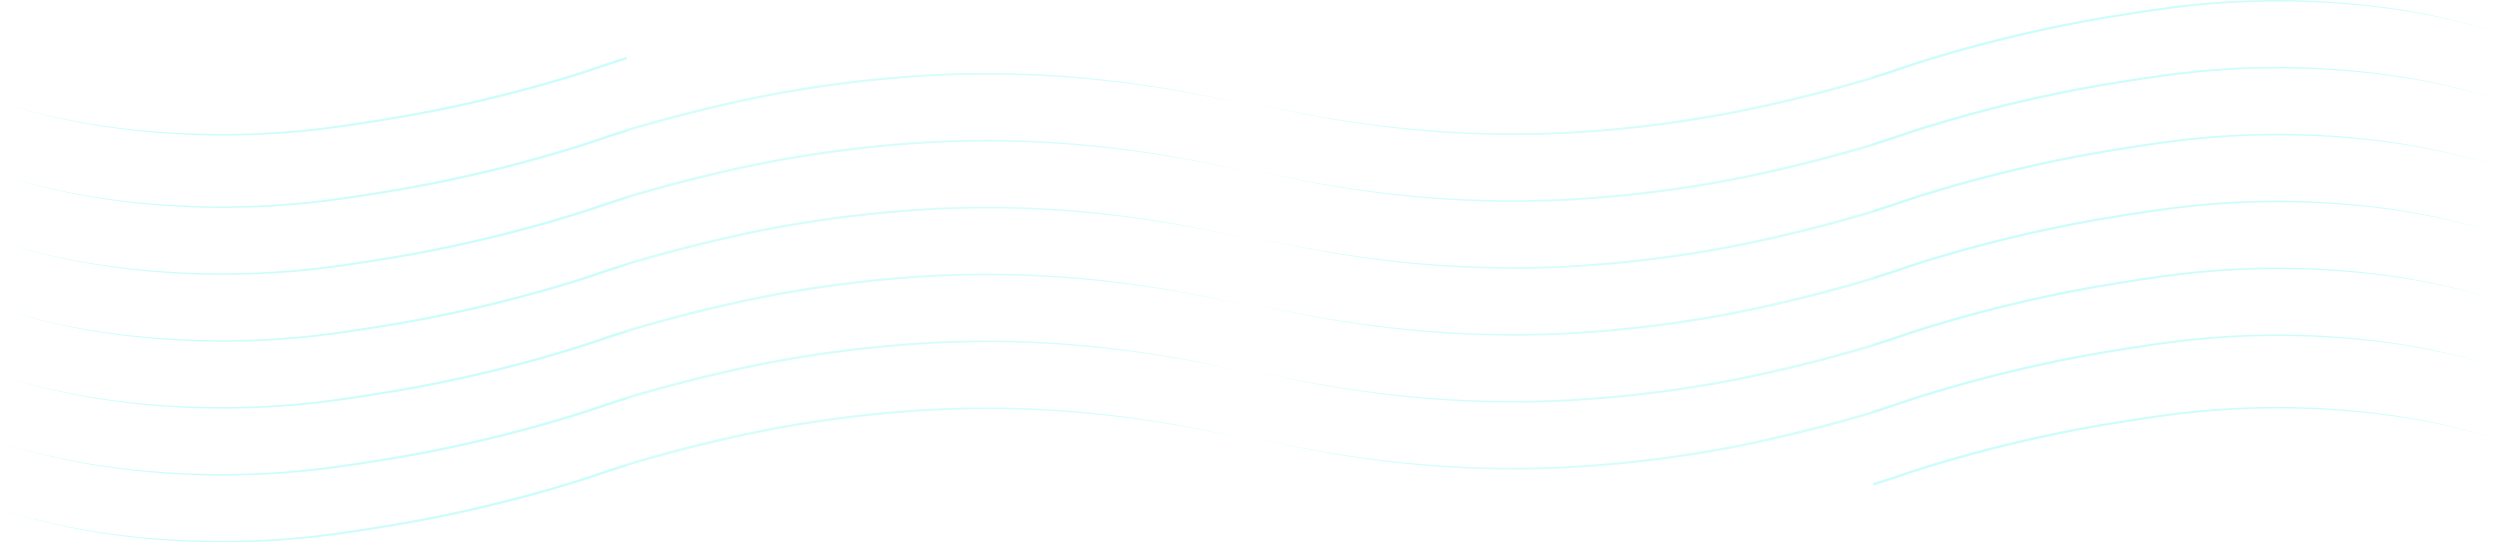 <svg xmlns="http://www.w3.org/2000/svg" width="1264.046" height="274.273" viewBox="0 0 1264.046 274.273"><defs><style>.a{opacity:0.2;}.b,.c{fill:#04f6e8;}.b{opacity:0.8;}</style></defs><g class="a" transform="translate(-1142.131 483.037)"><path class="b" d="M2086.892,1949.073q9.694-2.658,19.455-5.067c13.014-3.2,26.1-6.118,39.28-8.547q19.777-3.593,39.755-5.948c6.655-.783,13.324-1.443,20-2.021s13.362-1.047,20.054-1.387a540.747,540.747,0,0,1,80.323,2,583.53,583.53,0,0,1,79.284,13.323,583.873,583.873,0,0,0-79.221-13.955,540.421,540.421,0,0,0-80.435-2.364,616.724,616.724,0,0,0-79.972,9.192c-13.213,2.416-26.324,5.319-39.365,8.5q-9.781,2.388-19.494,5.046c-6.04,1.646-12.063,3.35-18.058,5.164v1.351C2074.6,1952.509,2080.739,1950.759,2086.892,1949.073Z" transform="translate(-609.824 -2201.598)"/><path class="b" d="M2086.892,1870.8q9.694-2.658,19.455-5.066c13.014-3.2,26.1-6.118,39.28-8.547q19.777-3.593,39.755-5.948c6.655-.783,13.324-1.443,20-2.021s13.362-1.047,20.054-1.387a540.7,540.7,0,0,1,80.323,2,583.492,583.492,0,0,1,79.284,13.323,583.8,583.8,0,0,0-79.221-13.954,540.338,540.338,0,0,0-80.435-2.364,616.766,616.766,0,0,0-79.972,9.191c-13.213,2.417-26.324,5.319-39.365,8.5q-9.781,2.389-19.494,5.046c-6.04,1.646-12.063,3.35-18.058,5.165v1.351C2074.6,1874.238,2080.739,1872.488,2086.892,1870.8Z" transform="translate(-609.824 -2157.152)"/><path class="b" d="M2086.892,1792.531q9.694-2.658,19.455-5.067c13.014-3.2,26.1-6.117,39.28-8.547q19.777-3.593,39.755-5.948c6.655-.784,13.324-1.443,20-2.022s13.362-1.046,20.054-1.387a540.813,540.813,0,0,1,80.323,2,583.494,583.494,0,0,1,79.284,13.324,583.835,583.835,0,0,0-79.221-13.955,540.322,540.322,0,0,0-80.435-2.365,616.724,616.724,0,0,0-79.972,9.192c-13.213,2.416-26.324,5.319-39.365,8.5q-9.781,2.389-19.494,5.046c-6.04,1.647-12.063,3.35-18.058,5.165v1.351C2074.6,1795.966,2080.739,1794.216,2086.892,1792.531Z" transform="translate(-609.824 -2112.704)"/><path class="b" d="M2086.892,1714.259q9.694-2.658,19.455-5.066c13.014-3.2,26.1-6.117,39.28-8.547q19.777-3.593,39.755-5.948c6.655-.783,13.324-1.443,20-2.021s13.362-1.047,20.054-1.387a540.813,540.813,0,0,1,80.323,2,583.606,583.606,0,0,1,79.284,13.323,583.911,583.911,0,0,0-79.221-13.955,540.306,540.306,0,0,0-80.435-2.364,616.83,616.83,0,0,0-79.972,9.191c-13.213,2.417-26.324,5.319-39.365,8.5q-9.781,2.389-19.494,5.046c-6.04,1.646-12.063,3.35-18.058,5.165v1.351C2074.6,1717.7,2080.739,1715.945,2086.892,1714.259Z" transform="translate(-609.824 -2068.257)"/><path class="b" d="M2086.892,1635.988q9.694-2.658,19.455-5.066c13.014-3.2,26.1-6.118,39.28-8.547q19.777-3.593,39.755-5.948c6.655-.783,13.324-1.442,20-2.021s13.362-1.047,20.054-1.387a540.78,540.78,0,0,1,80.323,2,583.493,583.493,0,0,1,79.284,13.323,583.8,583.8,0,0,0-79.221-13.955,540.322,540.322,0,0,0-80.435-2.364,616.809,616.809,0,0,0-79.972,9.191c-13.213,2.417-26.324,5.319-39.365,8.505q-9.781,2.388-19.494,5.046c-6.04,1.646-12.063,3.35-18.058,5.164v1.351C2074.6,1639.424,2080.739,1637.674,2086.892,1635.988Z" transform="translate(-609.824 -2023.811)"/><path class="b" d="M2106.347,1552.65c13.014-3.2,26.1-6.118,39.28-8.547q19.777-3.593,39.755-5.948c6.655-.783,13.324-1.442,20-2.021s13.362-1.047,20.054-1.387a540.813,540.813,0,0,1,80.323,2,583.588,583.588,0,0,1,79.284,13.324,583.854,583.854,0,0,0-79.221-13.955,540.306,540.306,0,0,0-80.435-2.364,616.681,616.681,0,0,0-79.972,9.191c-13.213,2.417-26.324,5.319-39.365,8.5q-9.781,2.389-19.494,5.046c-6.04,1.646-12.063,3.35-18.058,5.165v1.351c6.1-1.856,12.239-3.607,18.392-5.292Q2096.586,1555.059,2106.347,1552.65Z" transform="translate(-609.824 -1979.364)"/><path class="c" d="M1641.085,1993.9c-3.182,1.071-6.35,2.162-9.532,3.2-6.361,2.094-12.784,4.007-19.219,5.877q-19.32,5.553-38.927,10.047t-39.43,7.841q-9.912,1.655-19.861,3.163c-6.626,1.01-13.263,1.938-19.918,2.71a419.7,419.7,0,0,1-80.268,1.454q-10.026-.738-20.006-2t-19.872-3.063a361.506,361.506,0,0,1-39.051-9.592,361.768,361.768,0,0,0,38.992,9.9q9.883,1.909,19.87,3.221,9.977,1.341,20.017,2.156a419.515,419.515,0,0,0,80.43-1.1c13.35-1.488,26.607-3.6,39.852-5.755q19.865-3.31,39.507-7.8,19.641-4.446,39.007-10.007c6.448-1.865,12.886-3.771,19.271-5.863,3.193-1.041,6.369-2.129,9.545-3.193s6.362-2.086,9.564-3.066c.306-.094.614-.184.921-.277v-1.351c-.433.131-.868.258-1.3.391Q1645.861,1992.288,1641.085,1993.9Z" transform="translate(-192.869 -2239)"/><path class="c" d="M1641.085,1915.625c-3.182,1.072-6.35,2.162-9.532,3.2-6.361,2.094-12.784,4.006-19.219,5.877q-19.32,5.552-38.927,10.046t-39.43,7.841q-9.912,1.654-19.861,3.163c-6.626,1.01-13.263,1.938-19.918,2.71a419.762,419.762,0,0,1-80.268,1.454q-10.026-.738-20.006-2t-19.872-3.062A361.45,361.45,0,0,1,1335,1935.27a361.711,361.711,0,0,0,38.992,9.9q9.883,1.908,19.87,3.221,9.977,1.341,20.017,2.156a419.6,419.6,0,0,0,80.43-1.1c13.35-1.488,26.607-3.6,39.852-5.755q19.865-3.31,39.507-7.8,19.641-4.446,39.007-10.007c6.448-1.864,12.886-3.771,19.271-5.862,3.193-1.041,6.369-2.129,9.545-3.193s6.362-2.086,9.564-3.066c.306-.094.614-.184.921-.277v-1.351c-.433.131-.868.258-1.3.39Q1645.861,1914.017,1641.085,1915.625Z" transform="translate(-192.869 -2194.553)"/><path class="c" d="M1641.085,1837.354c-3.182,1.071-6.35,2.162-9.532,3.2-6.361,2.094-12.784,4.007-19.219,5.877q-19.32,5.552-38.927,10.047t-39.43,7.841q-9.912,1.654-19.861,3.163c-6.626,1.01-13.263,1.938-19.918,2.709a419.712,419.712,0,0,1-80.268,1.455q-10.026-.738-20.006-2t-19.872-3.062A361.594,361.594,0,0,1,1335,1857a361.681,361.681,0,0,0,38.992,9.9q9.883,1.909,19.87,3.222,9.977,1.341,20.017,2.156a419.624,419.624,0,0,0,80.43-1.1c13.35-1.488,26.607-3.6,39.852-5.755q19.865-3.31,39.507-7.8,19.641-4.446,39.007-10.006c6.448-1.864,12.886-3.771,19.271-5.862,3.193-1.041,6.369-2.129,9.545-3.193s6.362-2.086,9.564-3.066c.306-.094.614-.184.921-.277v-1.351c-.433.131-.868.259-1.3.391Q1645.861,1835.745,1641.085,1837.354Z" transform="translate(-192.869 -2150.106)"/><path class="c" d="M1641.085,1759.082c-3.182,1.071-6.35,2.162-9.532,3.2-6.361,2.094-12.784,4.007-19.219,5.877q-19.32,5.552-38.927,10.046t-39.43,7.841q-9.912,1.654-19.861,3.162c-6.626,1.01-13.263,1.938-19.918,2.71a419.712,419.712,0,0,1-80.268,1.454q-10.026-.737-20.006-2t-19.872-3.062a361.506,361.506,0,0,1-39.051-9.592,361.767,361.767,0,0,0,38.992,9.9q9.883,1.909,19.87,3.222,9.977,1.341,20.017,2.156a419.585,419.585,0,0,0,80.43-1.1c13.35-1.488,26.607-3.6,39.852-5.756q19.865-3.31,39.507-7.8,19.641-4.446,39.007-10.007c6.448-1.864,12.886-3.771,19.271-5.862,3.193-1.041,6.369-2.129,9.545-3.193s6.362-2.086,9.564-3.066c.306-.094.614-.184.921-.277V1755.6c-.433.131-.868.258-1.3.391Q1645.861,1757.474,1641.085,1759.082Z" transform="translate(-192.869 -2105.659)"/><path class="c" d="M1641.085,1680.812c-3.182,1.071-6.35,2.161-9.532,3.2-6.361,2.094-12.784,4.006-19.219,5.877q-19.32,5.552-38.927,10.047t-39.43,7.841q-9.912,1.655-19.861,3.163c-6.626,1.01-13.263,1.938-19.918,2.71a419.712,419.712,0,0,1-80.268,1.454q-10.026-.738-20.006-2t-19.872-3.062a361.507,361.507,0,0,1-39.051-9.592,361.652,361.652,0,0,0,38.992,9.9q9.883,1.909,19.87,3.221,9.977,1.341,20.017,2.156a419.535,419.535,0,0,0,80.43-1.1c13.35-1.488,26.607-3.6,39.852-5.755q19.865-3.309,39.507-7.8,19.641-4.445,39.007-10.006c6.448-1.864,12.886-3.771,19.271-5.862,3.193-1.041,6.369-2.129,9.545-3.193s6.362-2.086,9.564-3.066c.306-.094.614-.184.921-.277v-1.351c-.433.131-.868.258-1.3.39Q1645.861,1679.2,1641.085,1680.812Z" transform="translate(-192.869 -2061.213)"/><path class="c" d="M1650.676,1514.721q-4.815,1.482-9.591,3.09c-3.182,1.071-6.35,2.162-9.532,3.2-6.361,2.094-12.784,4.006-19.219,5.877q-19.32,5.553-38.927,10.046t-39.43,7.841q-9.912,1.655-19.861,3.163c-6.626,1.01-13.263,1.938-19.918,2.71a419.7,419.7,0,0,1-80.268,1.454q-10.026-.737-20.006-2t-19.872-3.062a361.535,361.535,0,0,1-39.051-9.592,361.767,361.767,0,0,0,38.992,9.9q9.883,1.908,19.87,3.221,9.977,1.341,20.017,2.156a419.555,419.555,0,0,0,80.43-1.1c13.35-1.488,26.607-3.6,39.852-5.755q19.865-3.31,39.507-7.8,19.641-4.445,39.007-10.006c6.448-1.864,12.886-3.771,19.271-5.862,3.193-1.04,6.369-2.129,9.545-3.193s6.362-2.086,9.564-3.066c.306-.094.614-.184.921-.277v-1.351C1651.544,1514.462,1651.109,1514.589,1650.676,1514.721Z" transform="translate(-192.869 -1968.652)"/><path class="c" d="M1650.676,1599.45q-4.815,1.481-9.591,3.09c-3.182,1.072-6.35,2.162-9.532,3.2-6.361,2.094-12.784,4.007-19.219,5.877q-19.32,5.552-38.927,10.046t-39.43,7.842q-9.912,1.654-19.861,3.163c-6.626,1.01-13.263,1.938-19.918,2.709a419.7,419.7,0,0,1-80.268,1.455q-10.026-.738-20.006-2t-19.872-3.062a361.734,361.734,0,0,1-39.051-9.592,361.708,361.708,0,0,0,38.992,9.9q9.883,1.909,19.87,3.222,9.977,1.341,20.017,2.156a419.575,419.575,0,0,0,80.43-1.1c13.35-1.488,26.607-3.6,39.852-5.755q19.865-3.31,39.507-7.8,19.641-4.446,39.007-10.007c6.448-1.864,12.886-3.77,19.271-5.862,3.193-1.041,6.369-2.129,9.545-3.193s6.362-2.086,9.564-3.066c.306-.094.614-.184.921-.277v-1.351C1651.544,1599.191,1651.109,1599.318,1650.676,1599.45Z" transform="translate(-192.869 -2016.766)"/><path class="b" d="M2366.652,1929.843q-9.694,2.658-19.456,5.066c-13.014,3.2-26.1,6.118-39.28,8.547q-19.778,3.593-39.755,5.948c-6.655.783-13.324,1.443-20,2.021s-13.362,1.046-20.054,1.387a540.749,540.749,0,0,1-80.323-2,583.575,583.575,0,0,1-79.284-13.323,583.876,583.876,0,0,0,79.221,13.955,540.285,540.285,0,0,0,80.435,2.364,616.719,616.719,0,0,0,79.972-9.191c13.213-2.417,26.324-5.319,39.364-8.5q9.781-2.389,19.494-5.046c6.04-1.646,12.063-3.35,18.058-5.165v-1.351C2378.944,1926.407,2372.805,1928.157,2366.652,1929.843Z" transform="translate(-295.412 -2369.118)"/><path class="b" d="M2366.652,1851.573q-9.694,2.657-19.456,5.066c-13.014,3.2-26.1,6.118-39.28,8.547q-19.778,3.593-39.755,5.948c-6.655.783-13.324,1.442-20,2.021s-13.362,1.047-20.054,1.387a540.7,540.7,0,0,1-80.323-2,583.48,583.48,0,0,1-79.284-13.323,583.82,583.82,0,0,0,79.221,13.955,540.318,540.318,0,0,0,80.435,2.364,616.74,616.74,0,0,0,79.972-9.191c13.213-2.417,26.324-5.319,39.364-8.5q9.781-2.389,19.494-5.046c6.04-1.646,12.063-3.35,18.058-5.165v-1.351C2378.944,1848.137,2372.805,1849.887,2366.652,1851.573Z" transform="translate(-295.412 -2257.023)"/><path class="b" d="M2366.652,1773.3q-9.694,2.658-19.456,5.067c-13.014,3.2-26.1,6.117-39.28,8.547q-19.778,3.593-39.755,5.948c-6.655.784-13.324,1.443-20,2.022s-13.362,1.047-20.054,1.387a540.832,540.832,0,0,1-80.323-2,583.519,583.519,0,0,1-79.284-13.324,583.82,583.82,0,0,0,79.221,13.955,540.318,540.318,0,0,0,80.435,2.364,616.762,616.762,0,0,0,79.972-9.192c13.213-2.416,26.324-5.319,39.364-8.5q9.781-2.389,19.494-5.046c6.04-1.647,12.063-3.35,18.058-5.165v-1.351C2378.944,1769.865,2372.805,1771.615,2366.652,1773.3Z" transform="translate(-295.412 -2144.927)"/><path class="b" d="M2366.652,1695.03q-9.694,2.658-19.456,5.066c-13.014,3.2-26.1,6.117-39.28,8.547q-19.778,3.593-39.755,5.948c-6.655.783-13.324,1.443-20,2.021s-13.362,1.047-20.054,1.387a540.8,540.8,0,0,1-80.323-2,583.632,583.632,0,0,1-79.284-13.323,583.914,583.914,0,0,0,79.221,13.955,540.3,540.3,0,0,0,80.435,2.364,616.846,616.846,0,0,0,79.972-9.191c13.213-2.417,26.324-5.319,39.364-8.505q9.781-2.389,19.494-5.046c6.04-1.646,12.063-3.35,18.058-5.165v-1.351C2378.944,1691.594,2372.805,1693.344,2366.652,1695.03Z" transform="translate(-295.412 -2032.831)"/><path class="b" d="M2366.652,1616.758q-9.694,2.658-19.456,5.066c-13.014,3.2-26.1,6.118-39.28,8.548q-19.778,3.593-39.755,5.948c-6.655.783-13.324,1.442-20,2.021s-13.362,1.047-20.054,1.387a540.782,540.782,0,0,1-80.323-2,583.5,583.5,0,0,1-79.284-13.323,583.838,583.838,0,0,0,79.221,13.955,540.318,540.318,0,0,0,80.435,2.364,616.719,616.719,0,0,0,79.972-9.191c13.213-2.417,26.324-5.319,39.364-8.5q9.781-2.389,19.494-5.046c6.04-1.646,12.063-3.35,18.058-5.165v-1.351C2378.944,1613.323,2372.805,1615.073,2366.652,1616.758Z" transform="translate(-295.412 -1920.736)"/><path class="b" d="M2347.2,1543.554c-13.014,3.2-26.1,6.118-39.28,8.547q-19.778,3.593-39.755,5.948c-6.655.783-13.324,1.442-20,2.021s-13.362,1.047-20.054,1.387a540.848,540.848,0,0,1-80.323-2,583.6,583.6,0,0,1-79.284-13.324,583.839,583.839,0,0,0,79.221,13.955,540.318,540.318,0,0,0,80.435,2.364,616.719,616.719,0,0,0,79.972-9.191c13.213-2.417,26.324-5.319,39.364-8.5q9.781-2.389,19.494-5.046c6.04-1.646,12.063-3.35,18.058-5.165V1533.2c-6.1,1.856-12.239,3.607-18.392,5.292Q2356.958,1541.146,2347.2,1543.554Z" transform="translate(-295.412 -1808.641)"/><path class="c" d="M1345.892,2026.756c3.182-1.072,6.35-2.162,9.532-3.2,6.361-2.094,12.784-4.007,19.219-5.877q19.321-5.552,38.927-10.047t39.43-7.841q9.912-1.655,19.861-3.163c6.626-1.01,13.263-1.937,19.918-2.71a419.7,419.7,0,0,1,80.268-1.454q10.026.738,20.006,2t19.872,3.063a361.569,361.569,0,0,1,39.051,9.592,361.709,361.709,0,0,0-38.992-9.9q-9.883-1.909-19.87-3.221-9.978-1.341-20.017-2.156a419.515,419.515,0,0,0-80.43,1.1c-13.35,1.488-26.607,3.6-39.852,5.755q-19.865,3.31-39.507,7.8-19.641,4.447-39.007,10.007c-6.449,1.864-12.886,3.771-19.271,5.863-3.193,1.041-6.369,2.129-9.545,3.192s-6.362,2.086-9.564,3.066c-.307.094-.614.184-.921.277v1.351c.433-.131.868-.258,1.3-.391Q1341.116,2028.365,1345.892,2026.756Z" transform="translate(754.2 -2473.453)"/><path class="c" d="M1345.892,1948.485c3.182-1.072,6.35-2.162,9.532-3.2,6.361-2.094,12.784-4.006,19.219-5.877q19.321-5.552,38.927-10.046t39.43-7.841q9.912-1.654,19.861-3.163c6.626-1.01,13.263-1.938,19.918-2.71a419.763,419.763,0,0,1,80.268-1.454q10.026.738,20.006,2t19.872,3.062a361.569,361.569,0,0,1,39.051,9.592,361.823,361.823,0,0,0-38.992-9.9q-9.883-1.908-19.87-3.221-9.978-1.341-20.017-2.156a419.574,419.574,0,0,0-80.43,1.1c-13.35,1.488-26.607,3.6-39.852,5.755q-19.865,3.31-39.507,7.8-19.641,4.446-39.007,10.007c-6.449,1.864-12.886,3.771-19.271,5.862-3.193,1.041-6.369,2.129-9.545,3.193s-6.362,2.086-9.564,3.066c-.307.094-.614.184-.921.277v1.351c.433-.131.868-.258,1.3-.39Q1341.116,1950.094,1345.892,1948.485Z" transform="translate(754.2 -2361.358)"/><path class="c" d="M1345.892,1870.213c3.182-1.071,6.35-2.162,9.532-3.2,6.361-2.094,12.784-4.007,19.219-5.877q19.321-5.552,38.927-10.047t39.43-7.841q9.912-1.654,19.861-3.163c6.626-1.01,13.263-1.938,19.918-2.709a419.713,419.713,0,0,1,80.268-1.455q10.026.738,20.006,2t19.872,3.062a361.685,361.685,0,0,1,39.051,9.592,361.708,361.708,0,0,0-38.992-9.9q-9.883-1.909-19.87-3.222-9.978-1.341-20.017-2.156a419.614,419.614,0,0,0-80.43,1.1c-13.35,1.488-26.607,3.6-39.852,5.755q-19.865,3.31-39.507,7.8-19.641,4.445-39.007,10.007c-6.449,1.864-12.886,3.771-19.271,5.862-3.193,1.041-6.369,2.129-9.545,3.193s-6.362,2.086-9.564,3.066c-.307.094-.614.184-.921.277v1.351c.433-.131.868-.258,1.3-.391Q1341.116,1871.822,1345.892,1870.213Z" transform="translate(754.2 -2249.261)"/><path class="c" d="M1345.892,1791.942c3.182-1.071,6.35-2.162,9.532-3.2,6.361-2.094,12.784-4.007,19.219-5.877q19.321-5.552,38.927-10.046t39.43-7.841q9.912-1.654,19.861-3.162c6.626-1.01,13.263-1.938,19.918-2.71a419.743,419.743,0,0,1,80.268-1.454q10.026.738,20.006,2t19.872,3.063a361.569,361.569,0,0,1,39.051,9.592,361.765,361.765,0,0,0-38.992-9.9q-9.883-1.909-19.87-3.222-9.978-1.341-20.017-2.156a419.594,419.594,0,0,0-80.43,1.1c-13.35,1.488-26.607,3.6-39.852,5.756q-19.865,3.31-39.507,7.8-19.641,4.446-39.007,10.007c-6.449,1.865-12.886,3.771-19.271,5.862-3.193,1.041-6.369,2.129-9.545,3.193s-6.362,2.086-9.564,3.066c-.307.094-.614.183-.921.277v1.351c.433-.132.868-.258,1.3-.391Q1341.116,1793.551,1345.892,1791.942Z" transform="translate(754.2 -2137.166)"/><path class="c" d="M1345.892,1713.671c3.182-1.071,6.35-2.161,9.532-3.2,6.361-2.094,12.784-4.006,19.219-5.876q19.321-5.553,38.927-10.047T1453,1686.7q9.912-1.655,19.861-3.163c6.626-1.01,13.263-1.938,19.918-2.71a419.743,419.743,0,0,1,80.268-1.454q10.026.738,20.006,2t19.872,3.062a361.51,361.51,0,0,1,39.051,9.592,361.736,361.736,0,0,0-38.992-9.9q-9.883-1.909-19.87-3.221-9.978-1.341-20.017-2.156a419.555,419.555,0,0,0-80.43,1.1c-13.35,1.488-26.607,3.6-39.852,5.755q-19.865,3.31-39.507,7.8-19.641,4.446-39.007,10.006c-6.449,1.864-12.886,3.771-19.271,5.863-3.193,1.041-6.369,2.129-9.545,3.193s-6.362,2.086-9.564,3.066c-.307.094-.614.184-.921.277v1.351c.433-.131.868-.258,1.3-.39Q1341.116,1715.28,1345.892,1713.671Z" transform="translate(754.2 -2025.071)"/><path class="c" d="M1336.3,1553.761q4.815-1.482,9.591-3.09c3.182-1.071,6.35-2.162,9.532-3.2,6.361-2.094,12.784-4.006,19.219-5.877q19.321-5.553,38.927-10.047T1453,1523.7q9.912-1.655,19.861-3.163c6.626-1.01,13.263-1.938,19.918-2.71a419.7,419.7,0,0,1,80.268-1.454q10.026.737,20.006,2t19.872,3.062a361.482,361.482,0,0,1,39.051,9.592,361.823,361.823,0,0,0-38.992-9.9q-9.883-1.908-19.87-3.221-9.978-1.341-20.017-2.156a419.555,419.555,0,0,0-80.43,1.1c-13.35,1.488-26.607,3.6-39.852,5.755q-19.865,3.31-39.507,7.8-19.641,4.446-39.007,10.006c-6.449,1.864-12.886,3.771-19.271,5.863-3.193,1.04-6.369,2.129-9.545,3.193s-6.362,2.086-9.564,3.066c-.307.094-.614.184-.921.277v1.351C1335.434,1554.021,1335.868,1553.894,1336.3,1553.761Z" transform="translate(754.2 -1791.631)"/><path class="c" d="M1336.3,1638.49q4.815-1.481,9.591-3.09c3.182-1.072,6.35-2.162,9.532-3.2,6.361-2.094,12.784-4.006,19.219-5.877q19.321-5.552,38.927-10.046t39.43-7.842q9.912-1.654,19.861-3.163c6.626-1.01,13.263-1.938,19.918-2.709a419.7,419.7,0,0,1,80.268-1.455q10.026.738,20.006,2t19.872,3.062a361.684,361.684,0,0,1,39.051,9.592,361.648,361.648,0,0,0-38.992-9.9q-9.883-1.909-19.87-3.222-9.978-1.341-20.017-2.156a419.574,419.574,0,0,0-80.43,1.1c-13.35,1.489-26.607,3.6-39.852,5.755q-19.865,3.309-39.507,7.8-19.641,4.446-39.007,10.007c-6.449,1.864-12.886,3.77-19.271,5.862-3.193,1.041-6.369,2.129-9.545,3.193s-6.362,2.086-9.564,3.066c-.307.094-.614.184-.921.277v1.351C1335.434,1638.75,1335.868,1638.623,1336.3,1638.49Z" transform="translate(754.2 -1912.975)"/></g></svg>